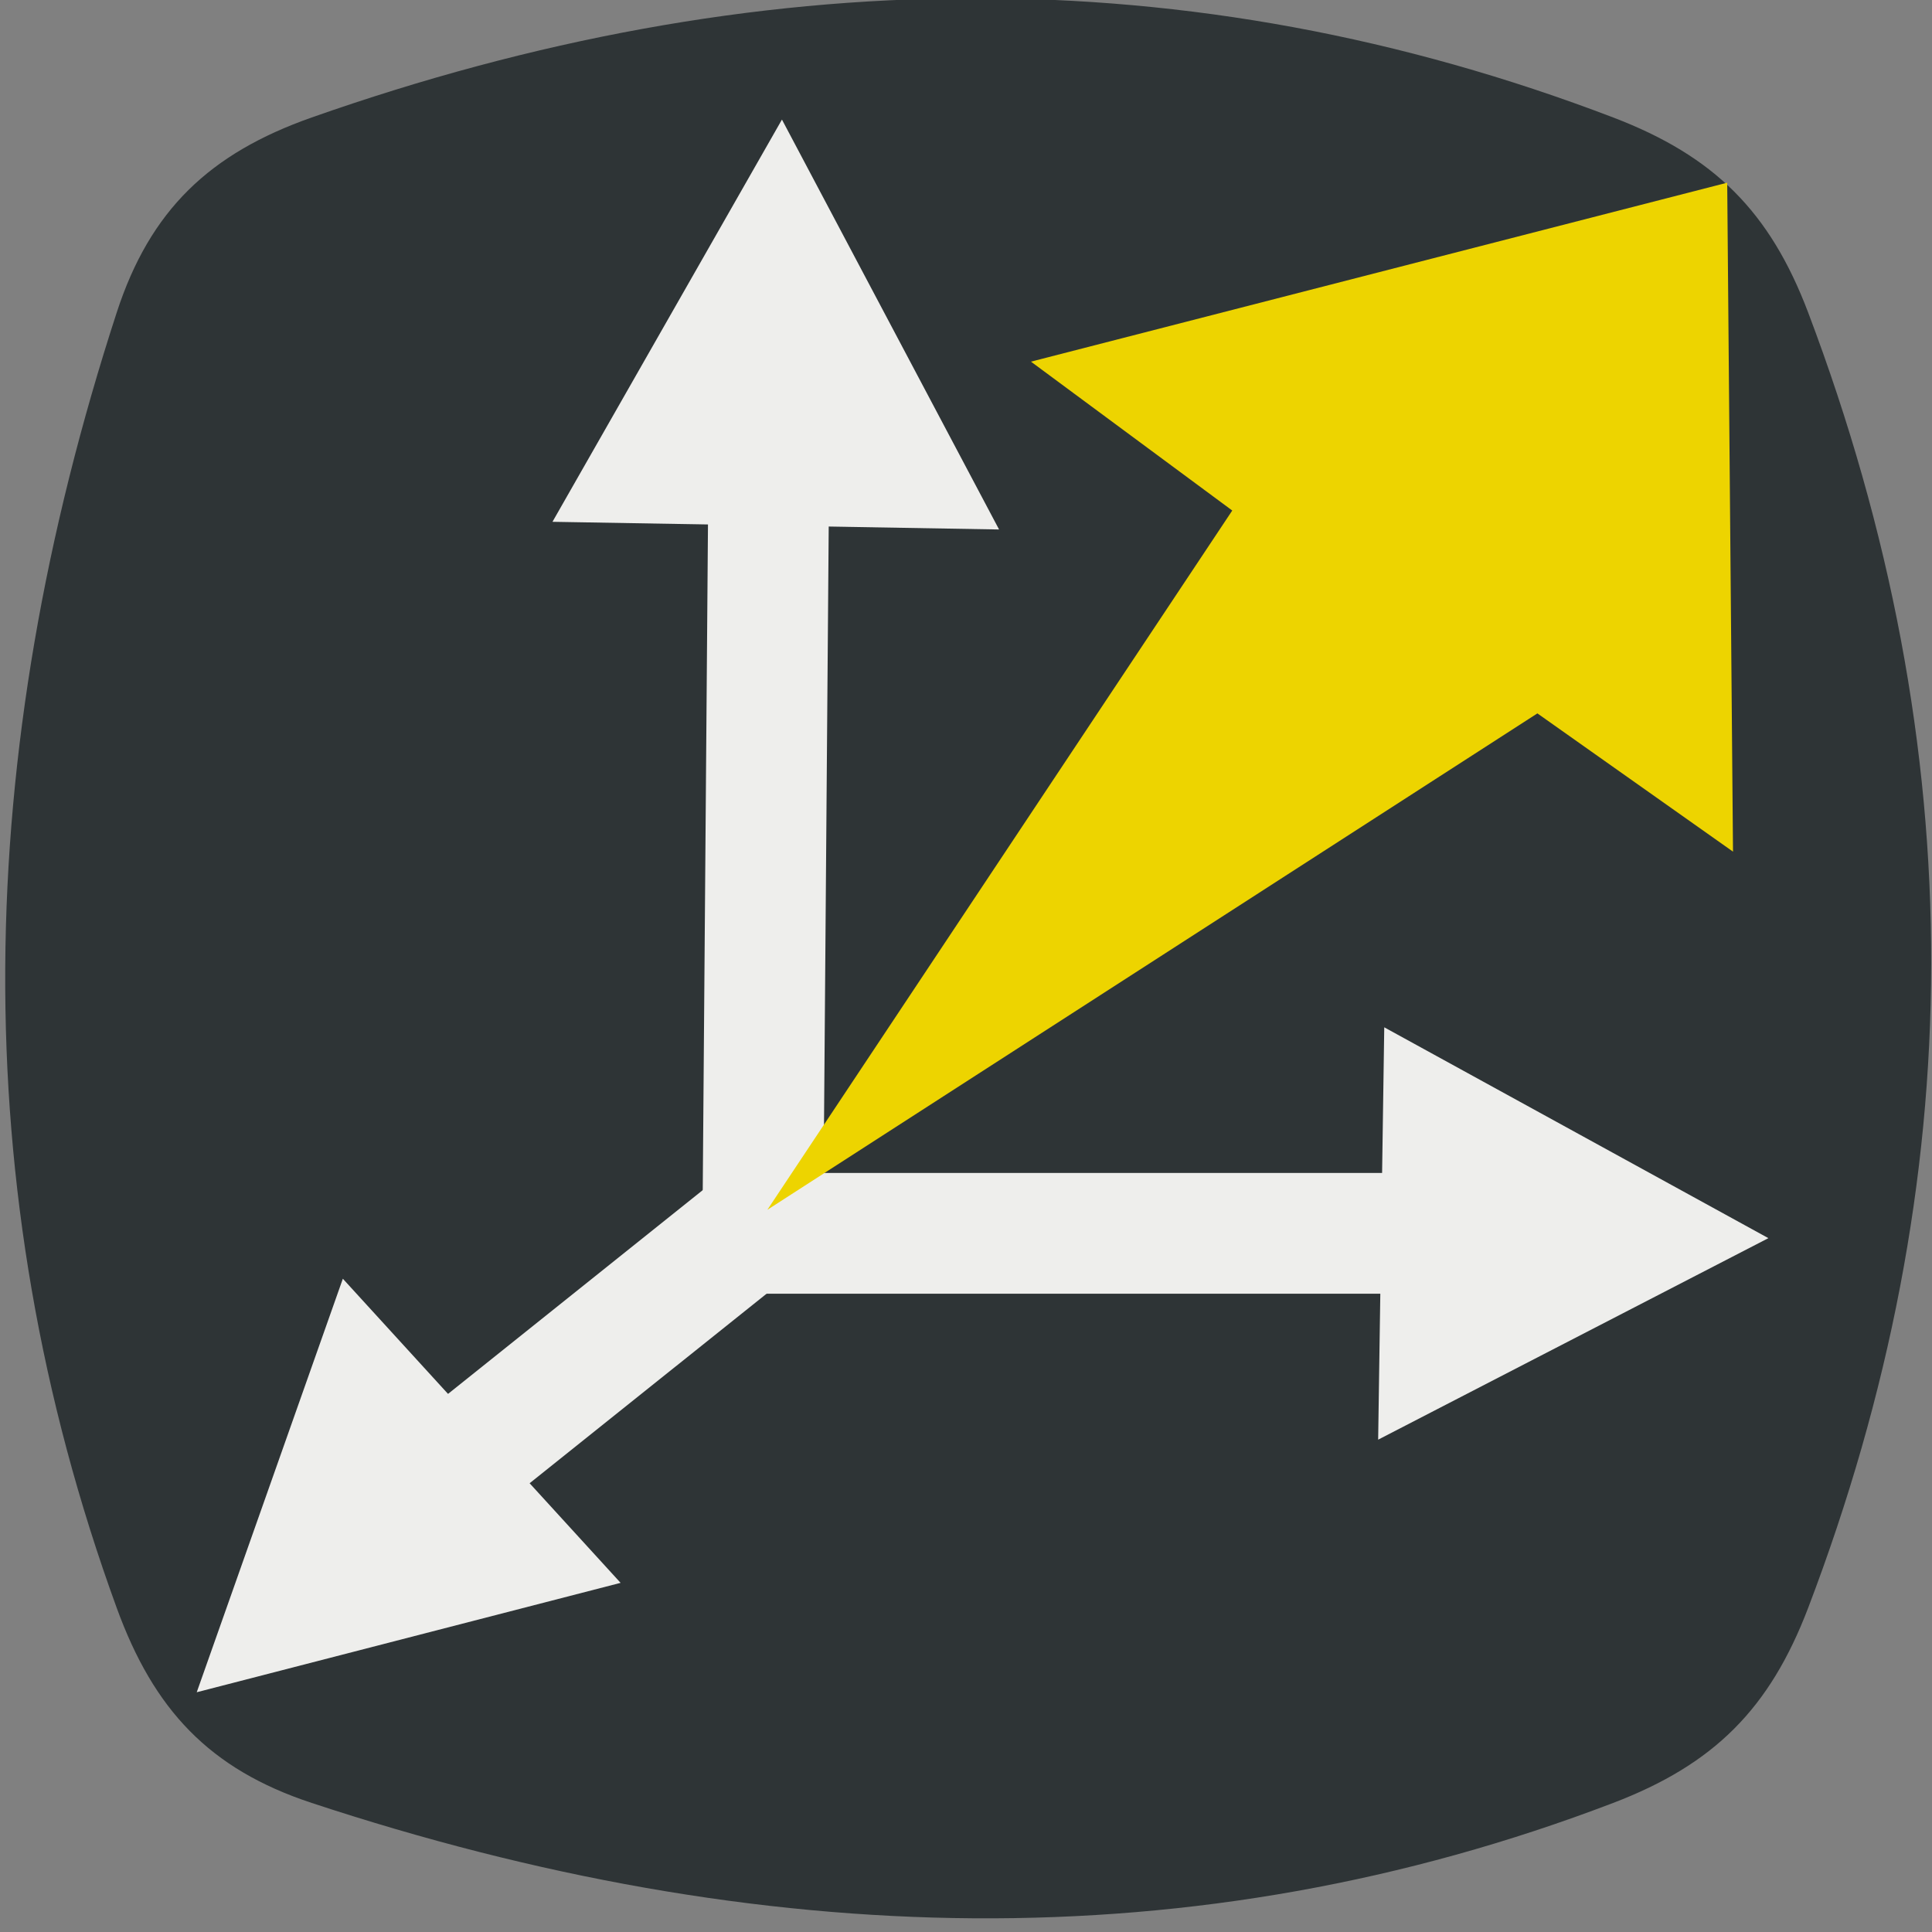 <?xml version="1.0" encoding="UTF-8" standalone="no"?>
<!-- Created with Inkscape (http://www.inkscape.org/) -->

<svg
   xmlns:dc="http://purl.org/dc/elements/1.1/"
   xmlns:cc="http://creativecommons.org/ns#"
   xmlns:rdf="http://www.w3.org/1999/02/22-rdf-syntax-ns#"
   xmlns:svg="http://www.w3.org/2000/svg"
   xmlns="http://www.w3.org/2000/svg"
   xmlns:xlink="http://www.w3.org/1999/xlink"
   xmlns:sodipodi="http://sodipodi.sourceforge.net/DTD/sodipodi-0.dtd"
   xmlns:inkscape="http://www.inkscape.org/namespaces/inkscape"
   width="16px"
   height="16px"
   id="svg3308"
   sodipodi:version="0.32"
   inkscape:version="0.48.5 r10040"
   sodipodi:docname="direction_vector.svg"
   version="1.1">
  <rect width="100%" height="100%" fill="#808080" stroke="none"/>
  <defs
     id="defs3310">
    <linearGradient
       inkscape:collect="always"
       id="linearGradient7066">
      <stop
         style="stop-color:black;stop-opacity:1;"
         offset="0"
         id="stop7068" />
      <stop
         style="stop-color:black;stop-opacity:0;"
         offset="1"
         id="stop7070" />
    </linearGradient>
    <linearGradient
       id="linearGradient3850">
      <stop
         style="stop-color:black;stop-opacity:1;"
         offset="0"
         id="stop3852" />
      <stop
         style="stop-color:black;stop-opacity:0.052;"
         offset="1"
         id="stop3854" />
    </linearGradient>
    <linearGradient
       id="linearGradient3836">
      <stop
         style="stop-color:white;stop-opacity:1;"
         offset="0"
         id="stop3838" />
      <stop
         style="stop-color:#babab1;stop-opacity:1;"
         offset="1"
         id="stop3840" />
    </linearGradient>
    <linearGradient
       id="linearGradient3828">
      <stop
         style="stop-color:#838681;stop-opacity:1;"
         offset="0"
         id="stop3830" />
      <stop
         style="stop-color:black;stop-opacity:1;"
         offset="1"
         id="stop3832" />
    </linearGradient>
    <linearGradient
       id="linearGradient3818">
      <stop
         style="stop-color:#444;stop-opacity:1;"
         offset="0"
         id="stop3820" />
      <stop
         style="stop-color:black;stop-opacity:1;"
         offset="1"
         id="stop3822" />
    </linearGradient>
    <linearGradient
       id="linearGradient3786">
      <stop
         style="stop-color:#4b5558;stop-opacity:1;"
         offset="0"
         id="stop3788" />
      <stop
         style="stop-color:black;stop-opacity:1;"
         offset="1"
         id="stop3790" />
    </linearGradient>
    <linearGradient
       id="linearGradient3736">
      <stop
         style="stop-color:white;stop-opacity:1;"
         offset="0"
         id="stop3738" />
      <stop
         style="stop-color:#cecec8;stop-opacity:1;"
         offset="1"
         id="stop3740" />
    </linearGradient>
    <linearGradient
       id="linearGradient3728">
      <stop
         style="stop-color:#c6cdcf;stop-opacity:1;"
         offset="0"
         id="stop3730" />
      <stop
         style="stop-color:#2e3436;stop-opacity:1;"
         offset="1"
         id="stop3732" />
    </linearGradient>
    <linearGradient
       inkscape:collect="always"
       xlink:href="#linearGradient3828"
       id="linearGradient3834"
       x1="7.999"
       y1="3"
       x2="7.999"
       y2="13"
       gradientUnits="userSpaceOnUse"
       gradientTransform="matrix(0.867,0,0,0.889,1.067,0.389)" />
    <linearGradient
       inkscape:collect="always"
       xlink:href="#linearGradient3836"
       id="linearGradient3842"
       x1="10.226"
       y1="4.036"
       x2="10.276"
       y2="11.829"
       gradientUnits="userSpaceOnUse"
       gradientTransform="matrix(0.867,0,0,0.889,1.067,0.389)" />
    <radialGradient
       inkscape:collect="always"
       xlink:href="#linearGradient3850"
       id="radialGradient3856"
       cx="8"
       cy="8.75"
       fx="8"
       fy="8.75"
       r="8"
       gradientTransform="matrix(1.163,8.740335e-7,-5.18032e-7,0.689,-1.306,2.717)"
       gradientUnits="userSpaceOnUse" />
    <linearGradient
       inkscape:collect="always"
       xlink:href="#linearGradient7066"
       id="linearGradient7072"
       x1="6.397"
       y1="11.72"
       x2="11.803"
       y2="15.91"
       gradientUnits="userSpaceOnUse" />
  </defs>
  <sodipodi:namedview
     id="base"
     pagecolor="#ffffff"
     bordercolor="#666666"
     borderopacity="1.0"
     inkscape:pageopacity="0.0"
     inkscape:pageshadow="2"
     inkscape:zoom="22.197802"
     inkscape:cx="0.78028825"
     inkscape:cy="7.5727055"
     inkscape:current-layer="layer1"
     showgrid="true"
     inkscape:grid-bbox="false"
     inkscape:document-units="px"
     inkscape:window-width="2880"
     inkscape:window-height="1557"
     inkscape:window-x="-8"
     inkscape:window-y="-8"
     inkscape:window-maximized="1" />
  <g
     id="layer1"
     inkscape:label="Layer 1"
     inkscape:groupmode="layer">
    <path
       style="color:#000000;fill:#2e3436;stroke:none;stroke-width:3;marker:none;visibility:visible;display:inline;overflow:visible;enable-background:accumulate"
       d="m 2.581,0.973 c 3.677,-1.294 7.273,-1.34 10.779,0 0.835,0.319 1.297,0.778 1.614,1.614 1.37,3.619 1.348,7.195 0,10.73 -0.319,0.835 -0.779,1.295 -1.614,1.614 -3.461,1.322 -7.064,1.226 -10.779,0 -0.849,-0.28 -1.308,-0.774 -1.614,-1.614 -1.272,-3.489 -1.191,-7.071 0,-10.73 C 1.244,1.737 1.738,1.27 2.581,0.973 z"
       id="rect11049"
       inkscape:connector-curvature="0"
       sodipodi:nodetypes="sssssssss" />
    <path
       style="fill:none;stroke:#eeeeec;stroke-width:1px;stroke-linecap:butt;stroke-linejoin:miter;stroke-opacity:1"
       d="m 12.455,10.214 -6.138,0 0.049,-6.229"
       id="path3858"
       sodipodi:nodetypes="ccc"
       inkscape:connector-curvature="0" />
    <path
       sodipodi:type="star"
       style="color:#000000;fill:#eeeeec;fill-opacity:1;fill-rule:evenodd;stroke:none;stroke-width:1;marker:none;visibility:visible;display:inline;overflow:visible"
       id="path3860"
       sodipodi:sides="3"
       sodipodi:cx="8.1990099"
       sodipodi:cy="5.0980196"
       sodipodi:r1="5.5133677"
       sodipodi:r2="2.7566836"
       sodipodi:arg1="-1.1766337"
       sodipodi:arg2="-0.12943619"
       inkscape:flatsided="true"
       inkscape:rounded="0"
       inkscape:randomized="0"
       d="M 10.316,0.007 11.549,9.477 2.732,5.81 z"
       transform="matrix(0.36,-0.15,0.143,0.378,2.761,2.535)" />
    <path
       sodipodi:type="star"
       style="color:#000000;fill:#eeeeec;fill-opacity:1;fill-rule:evenodd;stroke:none;stroke-width:1;marker:none;visibility:visible;display:inline;overflow:visible"
       id="path3862"
       sodipodi:sides="3"
       sodipodi:cx="8.1990099"
       sodipodi:cy="5.0980196"
       sodipodi:r1="5.5133677"
       sodipodi:r2="2.7566836"
       sodipodi:arg1="-1.1766337"
       sodipodi:arg2="-0.12943619"
       inkscape:flatsided="true"
       inkscape:rounded="0"
       inkscape:randomized="0"
       d="M 10.316,0.007 11.549,9.477 2.732,5.81 z"
       transform="matrix(0.144,0.332,-0.36,0.133,13.162,6.828)" />
    <path
       style="color:#000000;fill:none;stroke:#eeeeec;stroke-width:1px;stroke-linecap:butt;stroke-linejoin:miter;stroke-miterlimit:4;stroke-opacity:1;stroke-dasharray:none;stroke-dashoffset:0;marker:none;visibility:visible;display:inline;overflow:visible"
       d="M 6.508,9.946 2.439,13.201"
       id="path7050"
       inkscape:connector-curvature="0" />
    <path
       sodipodi:type="star"
       style="color:#000000;fill:#eeeeec;fill-opacity:1;fill-rule:evenodd;stroke:none;stroke-width:1;marker:none;visibility:visible;display:inline;overflow:visible"
       id="path7052"
       sodipodi:sides="3"
       sodipodi:cx="8.1990099"
       sodipodi:cy="5.0980196"
       sodipodi:r1="5.5133677"
       sodipodi:r2="2.7566836"
       sodipodi:arg1="-1.1766337"
       sodipodi:arg2="-0.12943619"
       inkscape:flatsided="true"
       inkscape:rounded="0"
       inkscape:randomized="0"
       d="M 10.316,0.007 11.549,9.477 2.732,5.81 z"
       transform="matrix(-0.332,-0.143,0.171,-0.343,5.053,15.492)" />
    <path
       style="fill:#edd400;fill-opacity:1;fill-rule:evenodd;stroke:none"
       d="M 6.355,10.019 10.205,4.228 8.538,2.995 14.304,1.513 14.352,7.053 12.732,5.908 6.355,10.019 z"
       id="path7054"
       sodipodi:nodetypes="ccccccc"
       inkscape:connector-curvature="0" />
  </g>
</svg>
